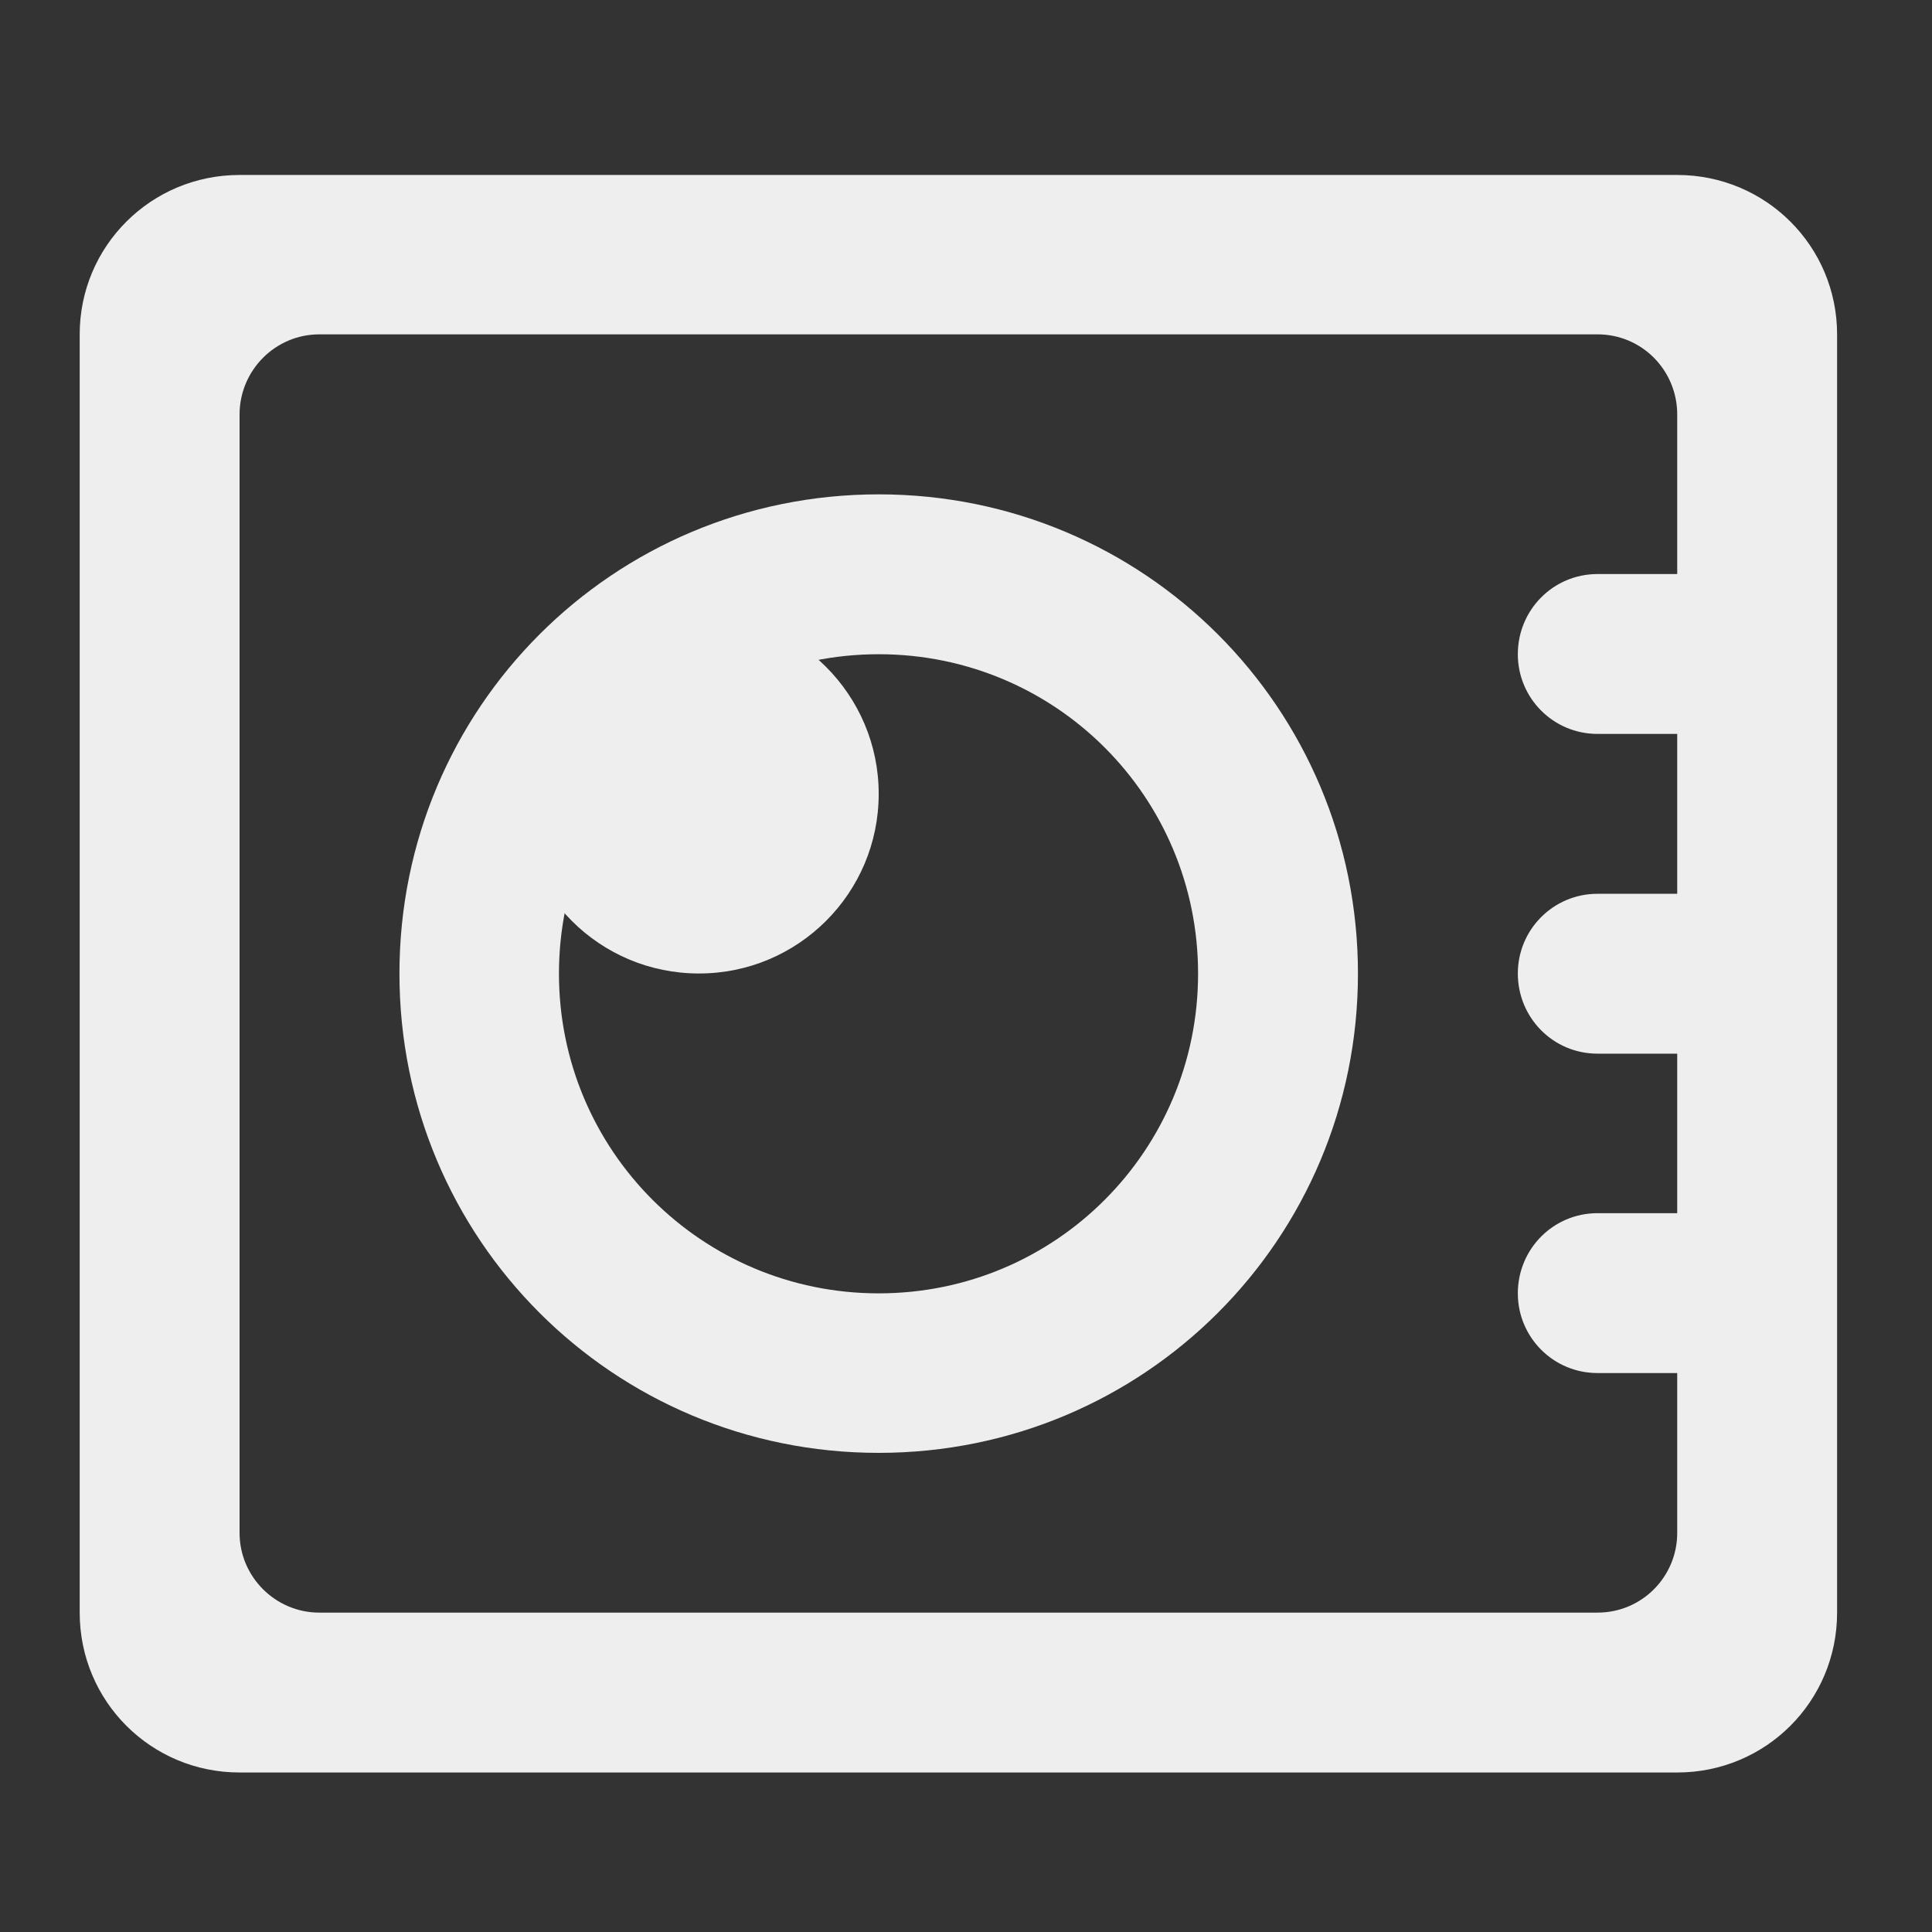 <svg height="16" viewBox="0 0 16 16" width="16" xmlns="http://www.w3.org/2000/svg"><rect x="0" y="0" width="16" height="16" fill="#333333" stroke="none"/><g fill="#eee"><path d="m7.277 4.094c-2.199 0-3.969 1.77-3.969 3.969s1.77 3.969 3.969 3.969c2.199 0 3.969-1.77 3.969-3.969s-1.77-3.969-3.969-3.969zm0 1.324c1.465 0 2.645 1.18 2.645 2.645s-1.18 2.648-2.645 2.648-2.648-1.184-2.648-2.648 1.184-2.645 2.648-2.645zm0 0"/><path d="m1.984 1.449c-.734 0-1.324.59-1.324 1.32v10.586c0 .734.59 1.324 1.324 1.324h11.906c.734 0 1.324-.59 1.324-1.324v-10.586c0-.73-.59-1.32-1.324-1.32zm.66 1.32h10.586c.367 0 .66.297.66.664v9.262c0 .363-.293.66-.66.66h-10.586c-.363 0-.66-.297-.66-.66v-9.262c0-.367.297-.664.66-.664zm0 0"/><path d="m5.789 5.086c.82 0 1.488.668 1.488 1.488 0 .824-.668 1.488-1.488 1.488-.824 0-1.488-.664-1.488-1.488 0-.82.664-1.488 1.488-1.488zm0 0"/><path d="m13.23 7.402h.66c.367 0 .664.297.664.66 0 .367-.297.664-.664.664h-.66c-.367 0-.66-.297-.66-.664 0-.363.293-.66.66-.66zm0 0"/><path d="m13.23 4.754h.66c.367 0 .664.297.664.664 0 .363-.297.66-.664.66h-.66c-.367 0-.66-.297-.66-.66 0-.367.293-.664.66-.664zm0 0"/><path d="m13.23 10.047h.66c.367 0 .664.297.664.664 0 .363-.297.66-.664.66h-.66c-.367 0-.66-.297-.66-.66 0-.367.293-.664.66-.664zm0 0"/></g></svg>